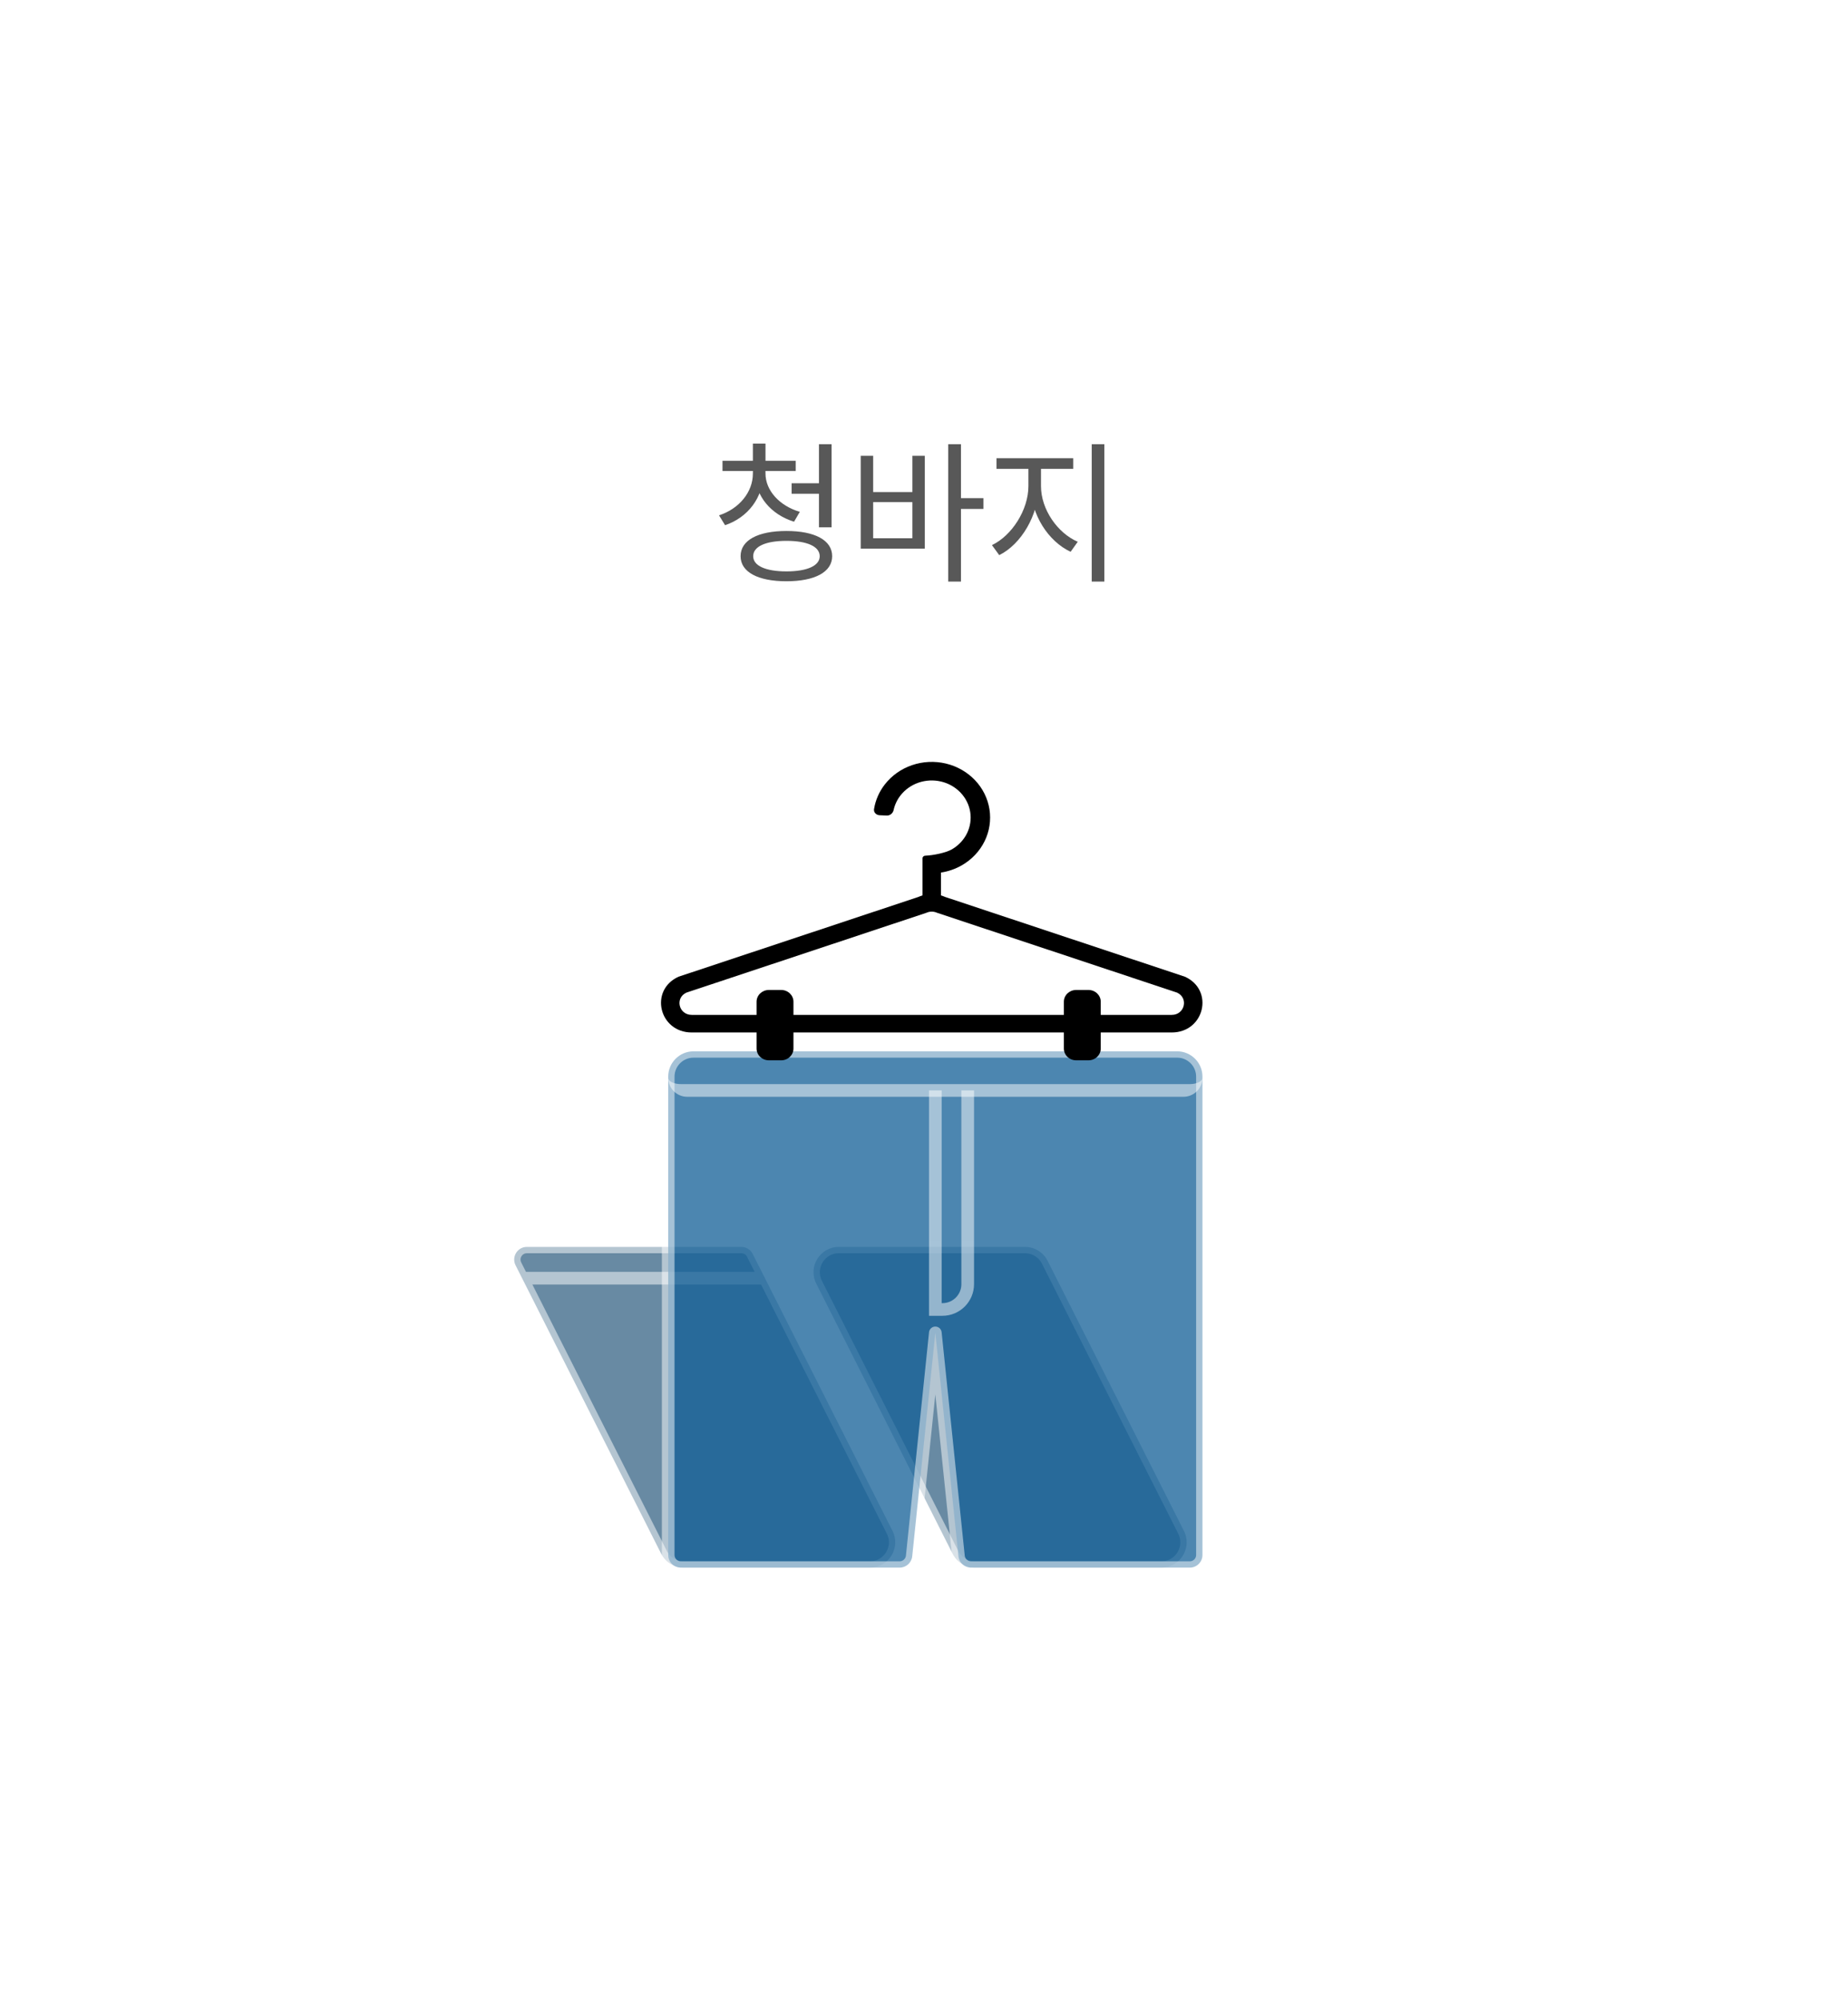 <svg width="146" height="158" viewBox="0 0 146 158" fill="none" xmlns="http://www.w3.org/2000/svg">
<g filter="url(#filter0_bdd_5082_12640)">
<rect x="16" y="16" width="106" height="118" rx="16" fill="white" fill-opacity="0.4" shape-rendering="crispEdges"/>
<rect x="16.5" y="16.5" width="105" height="117" rx="15.5" stroke="url(#paint0_linear_5082_12640)" stroke-opacity="0.5" shape-rendering="crispEdges"/>
<path d="M55.481 32.936H56.297V33.404C56.297 35.288 55.097 36.872 53.285 37.484L52.805 36.704C54.401 36.188 55.481 34.868 55.481 33.404V32.936ZM55.661 32.936H56.477V33.404C56.477 34.748 57.593 35.96 59.189 36.428L58.733 37.208C56.909 36.644 55.661 35.18 55.661 33.404V32.936ZM53.081 32.396H58.865V33.2H53.081V32.396ZM55.481 31.04H56.477V32.684H55.481V31.04ZM58.541 34.172H60.989V35H58.541V34.172ZM60.701 31.088H61.697V37.652H60.701V31.088ZM58.133 37.94C60.377 37.94 61.745 38.672 61.745 39.932C61.745 41.18 60.377 41.912 58.133 41.912C55.877 41.912 54.509 41.18 54.509 39.932C54.509 38.672 55.877 37.94 58.133 37.94ZM58.133 38.72C56.489 38.72 55.505 39.164 55.505 39.932C55.505 40.688 56.489 41.132 58.133 41.132C59.765 41.132 60.761 40.688 60.761 39.932C60.761 39.164 59.765 38.72 58.133 38.72ZM70.912 31.088H71.921V41.936H70.912V31.088ZM71.68 35.348H73.697V36.2H71.68V35.348ZM64.001 32H64.984V34.868H68.081V32H69.064V39.332H64.001V32ZM64.984 35.66V38.516H68.081V35.66H64.984ZM77.248 32.636H78.052V34.4C78.052 36.692 76.671 38.996 74.944 39.848L74.368 39.056C75.939 38.312 77.248 36.272 77.248 34.4V32.636ZM77.439 32.636H78.243V34.4C78.243 36.236 79.552 38.108 81.147 38.792L80.584 39.584C78.832 38.768 77.439 36.656 77.439 34.4V32.636ZM74.728 32.192H80.787V33.032H74.728V32.192ZM82.251 31.088H83.248V41.936H82.251V31.088Z" fill="#121212" fill-opacity="0.7"/>
<g filter="url(#filter1_bd_5082_12640)">
<path d="M36.732 94.939C36.397 94.273 36.88 93.488 37.625 93.488H54.571C54.948 93.488 55.293 93.7 55.463 94.037L56.434 95.959L66.512 115.92C67.183 117.25 66.217 118.821 64.727 118.821H50.021C49.267 118.821 48.576 118.396 48.236 117.723L36.732 94.939Z" fill="#29597D" fill-opacity="0.7"/>
<path d="M37.279 95.959H56.434M56.434 95.959L55.463 94.037C55.293 93.7 54.948 93.488 54.571 93.488H37.625C36.88 93.488 36.397 94.273 36.732 94.939L48.236 117.723C48.576 118.396 49.267 118.821 50.021 118.821H64.727C66.217 118.821 67.183 117.25 66.512 115.92L56.434 95.959Z" stroke="white" stroke-opacity="0.5"/>
<path d="M60.488 96.389C59.816 95.059 60.783 93.488 62.273 93.488H76.979C77.733 93.488 78.424 93.913 78.764 94.586L89.535 115.92C90.207 117.25 89.24 118.821 87.75 118.821H73.045C72.29 118.821 71.599 118.396 71.259 117.723L60.488 96.389Z" fill="#29597D" fill-opacity="0.7" stroke="white" stroke-opacity="0.5"/>
<g filter="url(#filter2_b_5082_12640)">
<path d="M69.895 78.04H50.791C49.686 78.04 48.791 78.936 48.791 80.04V117.821C48.791 118.374 49.238 118.821 49.791 118.821H67.075C67.587 118.821 68.017 118.434 68.07 117.924L69.895 100.279L71.721 117.924C71.774 118.434 72.203 118.821 72.716 118.821H90C90.552 118.821 91 118.374 91 117.821V80.04C91 78.936 90.105 78.04 89 78.04H69.895Z" fill="#146098" fill-opacity="0.76"/>
<path d="M69.895 78.04H50.791C49.686 78.04 48.791 78.936 48.791 80.04V117.821C48.791 118.374 49.238 118.821 49.791 118.821H67.075C67.587 118.821 68.017 118.434 68.07 117.924L69.895 100.279L71.721 117.924C71.774 118.434 72.203 118.821 72.716 118.821H90C90.552 118.821 91 118.374 91 117.821V80.04C91 78.936 90.105 78.04 89 78.04H69.895Z" stroke="white" stroke-opacity="0.5" stroke-linejoin="round"/>
</g>
<path d="M69.895 81.13H72.453H69.895ZM72.953 96.431C72.953 97.812 71.834 98.931 70.453 98.931H69.395L70.395 97.931H70.453C71.282 97.931 71.953 97.26 71.953 96.431H72.953ZM69.395 98.931V81.13H70.395V97.931L69.395 98.931ZM72.953 81.13V96.431C72.953 97.812 71.834 98.931 70.453 98.931V97.931C71.282 97.931 71.953 97.26 71.953 96.431V81.13H72.953Z" fill="white" fill-opacity="0.5"/>
<path d="M48.791 78.04H91H48.791ZM91 80.13C91 80.958 90.328 81.63 89.5 81.63H50.291C49.462 81.63 48.791 80.958 48.791 80.13C48.791 80.406 49.238 80.63 49.791 80.63H90C90.552 80.63 91 80.406 91 80.13ZM48.791 81.13V78.04V81.13ZM91 78.04V81.13V78.04Z" fill="white" fill-opacity="0.5"/>
<path fill-rule="evenodd" clip-rule="evenodd" d="M71.99 63.346C71.481 63.638 70.92 63.832 70.339 63.921V65.724C70.448 65.756 70.555 65.796 70.66 65.844L89.618 72.148C91.948 73.213 91.153 76.551 88.569 76.551H82.963V77.824C82.963 78.336 82.528 78.75 81.992 78.75H81.021C80.485 78.75 80.05 78.336 80.05 77.824V76.551H58.687V77.824C58.687 78.336 58.252 78.75 57.716 78.75H56.745C56.208 78.75 55.773 78.336 55.773 77.824V76.551H50.653C48.069 76.551 47.274 73.213 49.604 72.148L68.562 65.844C68.6 65.827 68.638 65.81 68.677 65.795C68.745 65.768 68.813 65.744 68.883 65.724V62.798C68.883 62.681 68.982 62.587 69.105 62.587C69.745 62.563 70.734 62.355 71.197 62.09C71.718 61.79 72.135 61.351 72.394 60.826C72.652 60.301 72.742 59.715 72.652 59.141C72.561 58.568 72.295 58.033 71.885 57.604C71.476 57.175 70.943 56.871 70.352 56.731C69.762 56.592 69.141 56.622 68.569 56.818C67.997 57.015 67.499 57.369 67.138 57.835C66.873 58.177 66.69 58.568 66.6 58.98C66.546 59.231 66.322 59.429 66.055 59.417L65.489 59.392C65.221 59.38 65.011 59.162 65.052 58.91C65.165 58.207 65.455 57.539 65.901 56.964C66.443 56.264 67.19 55.733 68.049 55.439C68.907 55.144 69.838 55.099 70.723 55.308C71.608 55.518 72.409 55.974 73.023 56.617C73.637 57.26 74.037 58.063 74.172 58.923C74.308 59.783 74.173 60.663 73.785 61.45C73.396 62.237 72.772 62.897 71.99 63.346ZM82.963 75.162V74.12C82.963 73.609 82.528 73.194 81.992 73.194H81.021C80.485 73.194 80.05 73.609 80.05 74.12V75.162H58.687V74.12C58.687 73.609 58.252 73.194 57.716 73.194H56.745C56.208 73.194 55.773 73.609 55.773 74.12V75.162H50.653C49.62 75.162 49.302 73.826 50.234 73.401L69.192 67.097C69.457 66.976 69.765 66.976 70.031 67.097L88.988 73.401C89.921 73.826 89.602 75.162 88.569 75.162H82.963Z" fill="black"/>
</g>
</g>
<defs>
<filter id="filter0_bdd_5082_12640" x="-4" y="-4" width="150" height="162" filterUnits="userSpaceOnUse" color-interpolation-filters="sRGB">
<feFlood flood-opacity="0" result="BackgroundImageFix"/>
<feGaussianBlur in="BackgroundImageFix" stdDeviation="10"/>
<feComposite in2="SourceAlpha" operator="in" result="effect1_backgroundBlur_5082_12640"/>
<feColorMatrix in="SourceAlpha" type="matrix" values="0 0 0 0 0 0 0 0 0 0 0 0 0 0 0 0 0 0 127 0" result="hardAlpha"/>
<feOffset dx="4" dy="4"/>
<feGaussianBlur stdDeviation="10"/>
<feComposite in2="hardAlpha" operator="out"/>
<feColorMatrix type="matrix" values="0 0 0 0 0 0 0 0 0 0 0 0 0 0 0 0 0 0 0.05 0"/>
<feBlend mode="normal" in2="effect1_backgroundBlur_5082_12640" result="effect2_dropShadow_5082_12640"/>
<feColorMatrix in="SourceAlpha" type="matrix" values="0 0 0 0 0 0 0 0 0 0 0 0 0 0 0 0 0 0 127 0" result="hardAlpha"/>
<feOffset/>
<feGaussianBlur stdDeviation="1"/>
<feComposite in2="hardAlpha" operator="out"/>
<feColorMatrix type="matrix" values="0 0 0 0 0 0 0 0 0 0 0 0 0 0 0 0 0 0 0.05 0"/>
<feBlend mode="normal" in2="effect2_dropShadow_5082_12640" result="effect3_dropShadow_5082_12640"/>
<feBlend mode="normal" in="SourceGraphic" in2="effect3_dropShadow_5082_12640" result="shape"/>
</filter>
<filter id="filter1_bd_5082_12640" x="26.123" y="45.179" width="75.377" height="84.143" filterUnits="userSpaceOnUse" color-interpolation-filters="sRGB">
<feFlood flood-opacity="0" result="BackgroundImageFix"/>
<feGaussianBlur in="BackgroundImageFix" stdDeviation="5"/>
<feComposite in2="SourceAlpha" operator="in" result="effect1_backgroundBlur_5082_12640"/>
<feColorMatrix in="SourceAlpha" type="matrix" values="0 0 0 0 0 0 0 0 0 0 0 0 0 0 0 0 0 0 127 0" result="hardAlpha"/>
<feOffset dy="1"/>
<feGaussianBlur stdDeviation="1"/>
<feComposite in2="hardAlpha" operator="out"/>
<feColorMatrix type="matrix" values="0 0 0 0 0 0 0 0 0 0 0 0 0 0 0 0 0 0 0.1 0"/>
<feBlend mode="normal" in2="effect1_backgroundBlur_5082_12640" result="effect2_dropShadow_5082_12640"/>
<feBlend mode="normal" in="SourceGraphic" in2="effect2_dropShadow_5082_12640" result="shape"/>
</filter>
<filter id="filter2_b_5082_12640" x="38.291" y="67.54" width="63.209" height="61.781" filterUnits="userSpaceOnUse" color-interpolation-filters="sRGB">
<feFlood flood-opacity="0" result="BackgroundImageFix"/>
<feGaussianBlur in="BackgroundImageFix" stdDeviation="5"/>
<feComposite in2="SourceAlpha" operator="in" result="effect1_backgroundBlur_5082_12640"/>
<feBlend mode="normal" in="SourceGraphic" in2="effect1_backgroundBlur_5082_12640" result="shape"/>
</filter>
<linearGradient id="paint0_linear_5082_12640" x1="28.046" y1="16" x2="137.125" y2="165.064" gradientUnits="userSpaceOnUse">
<stop stop-color="white"/>
<stop offset="1" stop-color="white" stop-opacity="0"/>
</linearGradient>
</defs>
</svg>
